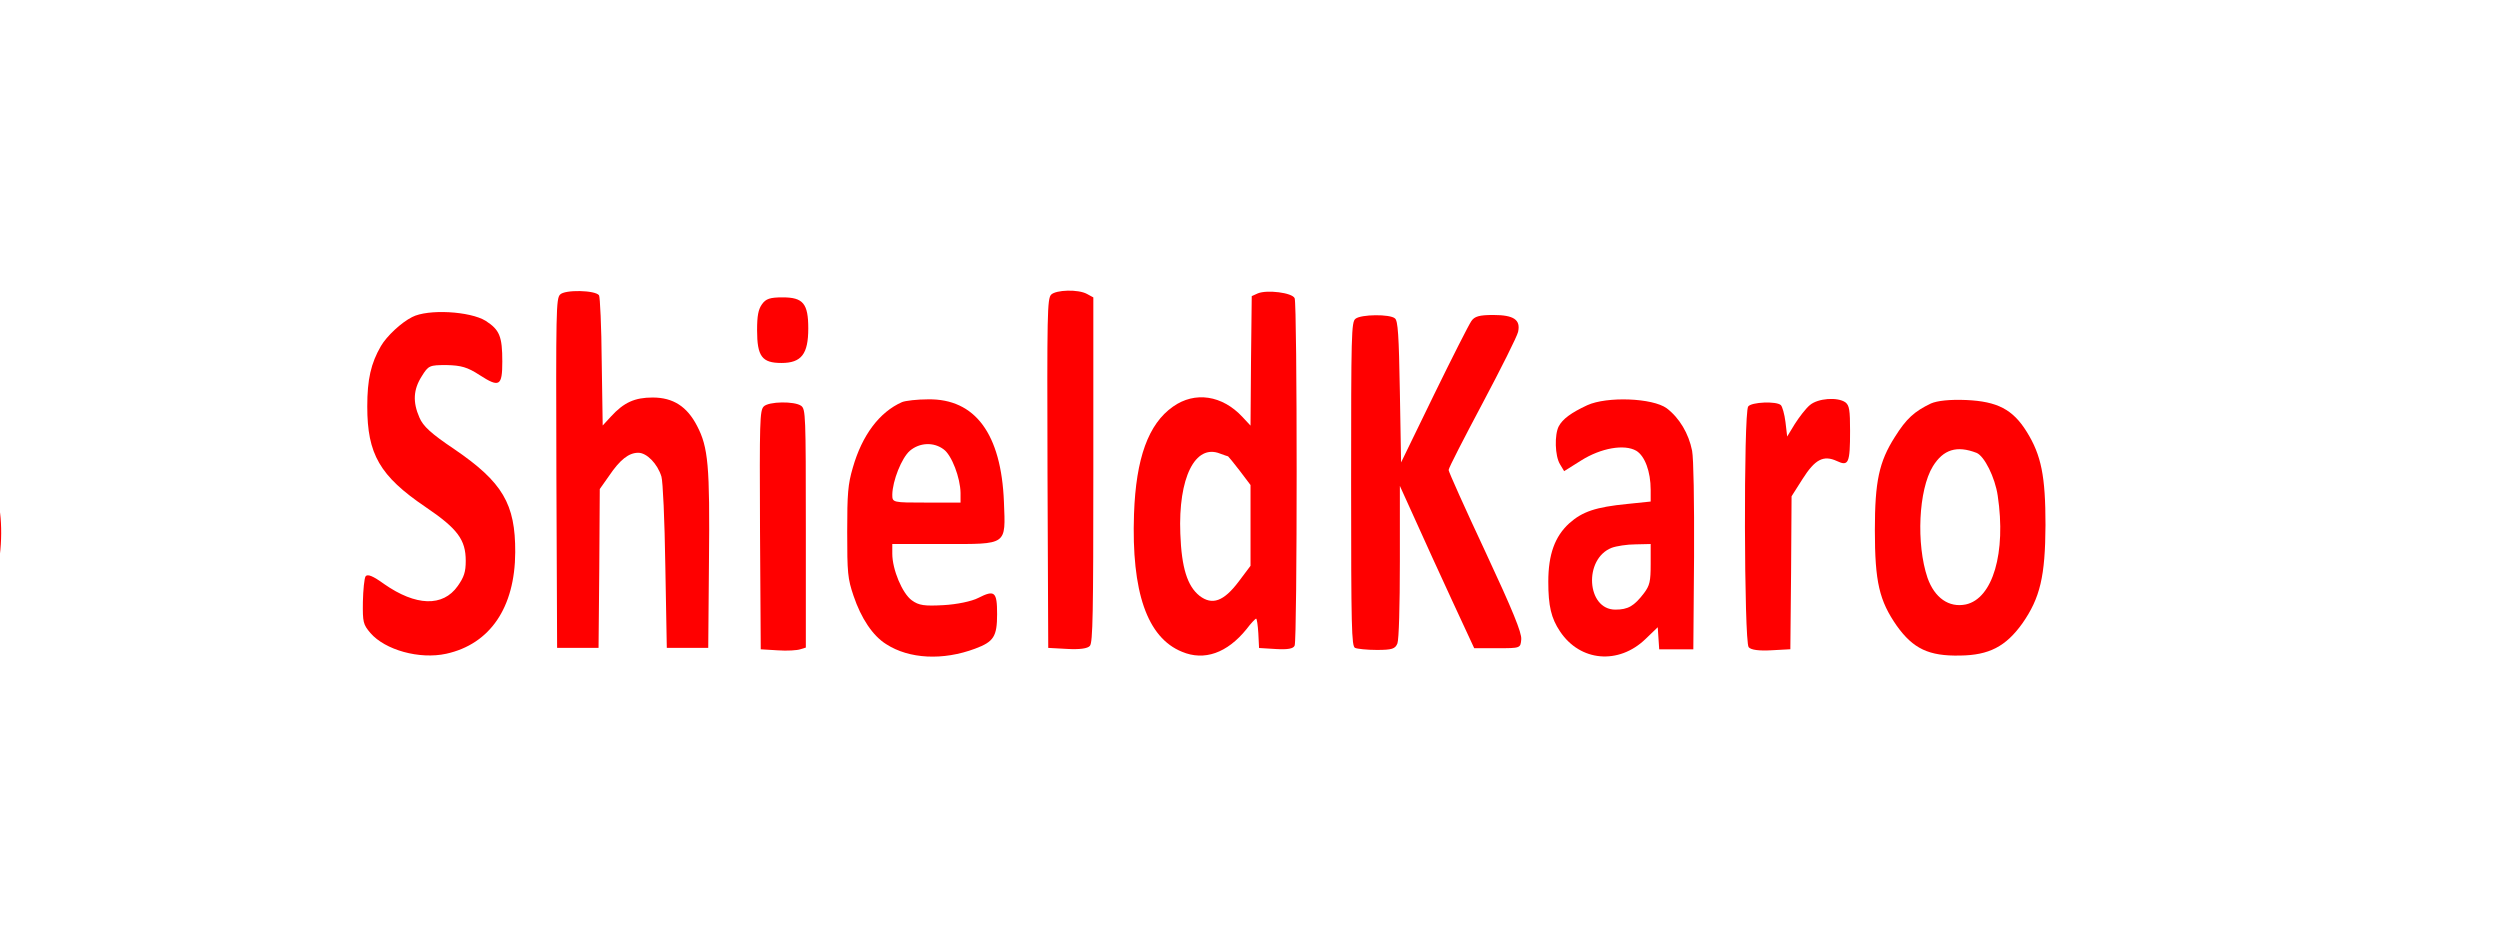 <?xml version="1.0" encoding="UTF-8" standalone="no" ?>
<!DOCTYPE svg PUBLIC "-//W3C//DTD SVG 1.1//EN" "http://www.w3.org/Graphics/SVG/1.1/DTD/svg11.dtd">
<svg xmlns="http://www.w3.org/2000/svg" xmlns:xlink="http://www.w3.org/1999/xlink" version="1.1" width="800" height="300" viewBox="0 0 800 300" xml:space="preserve">
<desc>Created with Fabric.js 5.2.4</desc>
<defs>
</defs>
<rect x="0" y="0" width="100%" height="100%" fill="transparent"></rect>
<g transform="matrix(1 0 0 1 400 150)" id="87958d81-93fc-47ba-bba5-11afe5c1eb6c"  >
<rect style="stroke: none; stroke-width: 1; stroke-dasharray: none; stroke-linecap: butt; stroke-dashoffset: 0; stroke-linejoin: miter; stroke-miterlimit: 4; fill: rgb(255,255,255); fill-rule: nonzero; opacity: 1; visibility: hidden;" vector-effect="non-scaling-stroke"  x="-400" y="-150" rx="0" ry="0" width="800" height="300" />
</g>
<g transform="matrix(Infinity NaN NaN Infinity 0 0)" id="dcae9d33-1f2d-4c67-8b16-e7d233b95c32"  >
</g>
<g transform="matrix(0.6 0 0 0.85 293.49 150)"  >
<g style="" vector-effect="non-scaling-stroke"   >
		<g transform="matrix(0.13 0 0 -0.13 -545.01 -0.05)"  >
<path style="stroke: none; stroke-width: 1; stroke-dasharray: none; stroke-linecap: butt; stroke-dashoffset: 0; stroke-linejoin: miter; stroke-miterlimit: 4; fill: rgb(255,0,0); fill-rule: nonzero; opacity: 1;" vector-effect="non-scaling-stroke"  transform=" translate(-605.37, -1004.1)" d="M 485 1540 C 384 1525 288 1455 252 1371 C 244 1351 237 1303 236 1265 C 236 1206 240 1185 265 1135 C 281 1102 293 1069 292 1062 C 286 1035 326 988 375 965 C 402 952 492 924 574 904 C 694 874 732 860 767 833 C 791 815 810 803 811 808 C 811 812 815 805 820 794 C 833 762 815 702 784 669 C 738 621 601 592 568 623 C 561 629 536 647 513 662 C 471 690 427 752 414 803 C 409 824 402 830 386 828 C 360 824 361 794 389 738 C 399 717 403 703 398 706 C 384 715 352 784 345 824 C 333 883 305 870 273 791 C 259 756 230 697 209 659 C 157 568 158 542 213 571 C 241 587 334 584 395 565 C 423 557 432 552 415 555 C 265 579 184 567 201 523 C 208 503 213 502 235 510 C 276 526 327 522 435 496 C 581 461 653 456 739 474 C 868 501 979 589 1019 695 C 1046 767 1047 869 1021 925 C 1000 971 927 1045 912 1036 C 907 1033 891 1039 877 1050 C 841 1079 779 1103 660 1135 C 570 1159 550 1168 522 1199 C 468 1259 457 1286 470 1326 C 484 1367 511 1387 566 1395 C 636 1407 759 1337 781 1272 C 788 1251 797 1241 805 1244 C 813 1247 820 1245 822 1240 C 824 1236 834 1230 844 1228 C 860 1226 874 1248 924 1353 C 973 1459 981 1483 969 1491 C 947 1505 945 1504 915 1439 C 899 1406 882 1376 878 1374 C 868 1368 894 1429 921 1474 C 933 1494 940 1513 937 1517 C 934 1520 909 1517 883 1510 C 841 1499 823 1500 745 1518 C 634 1543 551 1550 485 1540 z M 542 1445 C 443 1421 385 1331 421 1257 C 431 1236 431 1236 416 1254 C 396 1279 395 1342 414 1379 C 438 1425 501 1458 565 1458 C 586 1458 580 1455 542 1445 z M 537 974 C 534 971 525 970 518 973 C 510 976 513 979 524 979 C 535 980 541 977 537 974 z M 625 955 C 679 938 658 937 595 954 C 568 962 554 968 565 968 C 576 968 603 963 625 955 z M 710 930 C 728 918 712 918 685 930 C 672 936 670 939 680 939 C 688 939 702 935 710 930 z M 766 904 C 784 890 784 890 760 901 C 729 915 724 920 736 920 C 742 920 755 913 766 904 z M 988 811 C 983 718 956 665 884 601 C 816 541 745 518 635 519 C 586 519 533 523 518 527 C 501 532 543 535 623 535 C 748 535 758 537 807 562 C 916 620 970 701 978 818 C 980 857 985 890 988 890 C 990 890 991 855 988 811 z M 477 544 C 474 541 465 540 458 543 C 450 546 453 549 464 549 C 475 550 481 547 477 544 z" stroke-linecap="round" />
</g>
		<g transform="matrix(0.13 0 0 -0.13 -151.71 0.27)"  >
<path style="stroke: none; stroke-width: 1; stroke-dasharray: none; stroke-linecap: butt; stroke-dashoffset: 0; stroke-linejoin: miter; stroke-miterlimit: 4; fill: rgb(255,0,0); fill-rule: nonzero; opacity: 1;" vector-effect="non-scaling-stroke"  transform=" translate(-3555.1, -1001.65)" d="M 3257 1508 C 3241 1496 3240 1462 3242 990 L 3245 485 L 3330 485 L 3415 485 L 3418 715 L 3420 945 L 3458 983 C 3503 1030 3539 1050 3578 1050 C 3613 1050 3657 1018 3673 981 C 3679 966 3686 859 3689 720 L 3695 485 L 3780 485 L 3865 485 L 3868 735 C 3872 1013 3865 1066 3819 1128 C 3778 1184 3721 1210 3637 1210 C 3564 1210 3519 1196 3466 1155 L 3432 1129 L 3428 1314 C 3427 1415 3421 1502 3417 1506 C 3402 1521 3276 1523 3257 1508 z" stroke-linecap="round" />
</g>
		<g transform="matrix(0.13 0 0 -0.13 81.69 0.43)"  >
<path style="stroke: none; stroke-width: 1; stroke-dasharray: none; stroke-linecap: butt; stroke-dashoffset: 0; stroke-linejoin: miter; stroke-miterlimit: 4; fill: rgb(255,0,0); fill-rule: nonzero; opacity: 1;" vector-effect="non-scaling-stroke"  transform=" translate(-5305.62, -1000.48)" d="M 5227 1508 C 5211 1496 5210 1456 5212 990 L 5215 485 L 5293 482 C 5343 480 5377 483 5386 491 C 5398 501 5400 585 5400 1001 L 5400 1500 L 5374 1510 C 5338 1524 5247 1522 5227 1508 z" stroke-linecap="round" />
</g>
		<g transform="matrix(0.13 0 0 -0.13 158.95 1.84)"  >
<path style="stroke: none; stroke-width: 1; stroke-dasharray: none; stroke-linecap: butt; stroke-dashoffset: 0; stroke-linejoin: miter; stroke-miterlimit: 4; fill: rgb(255,0,0); fill-rule: nonzero; opacity: 1;" vector-effect="non-scaling-stroke"  transform=" translate(-5885.03, -989.93)" d="M 6060 1512 L 6035 1504 L 6032 1317 L 6030 1129 L 5997 1154 C 5914 1217 5802 1229 5712 1184 C 5611 1134 5560 1035 5552 873 C 5541 647 5606 515 5749 474 C 5840 447 5934 470 6014 540 C 6032 557 6050 570 6053 570 C 6056 570 6060 551 6062 528 L 6065 485 L 6134 482 C 6183 480 6206 483 6211 492 C 6222 509 6222 1481 6211 1498 C 6201 1514 6098 1523 6060 1512 z M 5938 1040 C 5939 1040 5961 1021 5985 999 L 6030 957 L 6030 840 L 6030 723 L 5981 677 C 5920 620 5873 608 5821 636 C 5771 664 5747 717 5742 816 C 5733 978 5803 1077 5905 1048 C 5921 1044 5936 1040 5938 1040 z" stroke-linecap="round" />
</g>
		<g transform="matrix(0.13 0 0 -0.13 -71.72 -52.17)"  >
<path style="stroke: none; stroke-width: 1; stroke-dasharray: none; stroke-linecap: butt; stroke-dashoffset: 0; stroke-linejoin: miter; stroke-miterlimit: 4; fill: rgb(255,0,0); fill-rule: nonzero; opacity: 1;" vector-effect="non-scaling-stroke"  transform=" translate(-4155, -1395)" d="M 4070 1470 C 4055 1455 4050 1437 4050 1395 C 4050 1319 4070 1300 4150 1300 C 4232 1300 4260 1326 4260 1400 C 4260 1472 4239 1490 4155 1490 C 4103 1490 4086 1486 4070 1470 z" stroke-linecap="round" />
</g>
		<g transform="matrix(0.13 0 0 -0.13 -255 5.65)"  >
<path style="stroke: none; stroke-width: 1; stroke-dasharray: none; stroke-linecap: butt; stroke-dashoffset: 0; stroke-linejoin: miter; stroke-miterlimit: 4; fill: rgb(255,0,0); fill-rule: nonzero; opacity: 1;" vector-effect="non-scaling-stroke"  transform=" translate(-2780.41, -961.29)" d="M 2670 1444 C 2625 1428 2566 1389 2542 1360 C 2501 1310 2486 1264 2486 1185 C 2486 1047 2537 984 2725 894 C 2857 831 2890 799 2890 738 C 2890 706 2883 691 2857 665 C 2796 604 2685 607 2555 671 C 2510 694 2487 701 2479 693 C 2474 688 2469 654 2468 619 C 2467 560 2469 554 2499 529 C 2559 480 2700 452 2810 469 C 2990 497 3092 603 3093 763 C 3094 903 3041 966 2844 1061 C 2747 1107 2715 1128 2700 1153 C 2672 1198 2675 1234 2709 1272 C 2737 1304 2741 1305 2812 1305 C 2871 1304 2897 1299 2947 1276 C 3028 1239 3040 1244 3040 1315 C 3040 1388 3029 1407 2972 1433 C 2908 1461 2735 1468 2670 1444 z" stroke-linecap="round" />
</g>
		<g transform="matrix(0.13 0 0 -0.13 276.82 5.16)"  >
<path style="stroke: none; stroke-width: 1; stroke-dasharray: none; stroke-linecap: butt; stroke-dashoffset: 0; stroke-linejoin: miter; stroke-miterlimit: 4; fill: rgb(255,0,0); fill-rule: nonzero; opacity: 1;" vector-effect="non-scaling-stroke"  transform=" translate(-6769.04, -965)" d="M 6438 1439 C 6421 1430 6420 1396 6420 961 C 6420 543 6422 491 6436 486 C 6445 483 6485 480 6525 480 C 6588 480 6601 483 6610 499 C 6616 511 6620 606 6620 737 L 6620 955 L 6683 857 C 6717 803 6786 697 6835 622 L 6925 485 L 7020 485 C 7115 485 7115 485 7118 511 C 7120 530 7084 593 6971 764 C 6888 889 6820 996 6820 1001 C 6820 1007 6883 1093 6959 1194 C 7035 1295 7101 1388 7105 1401 C 7116 1436 7088 1450 7003 1450 C 6946 1450 6926 1446 6913 1432 C 6903 1422 6834 1326 6760 1219 L 6625 1023 L 6620 1227 C 6616 1393 6612 1433 6600 1440 C 6580 1453 6460 1452 6438 1439 z" stroke-linecap="round" />
</g>
		<g transform="matrix(0.13 0 0 -0.13 4.64 22.3)"  >
<path style="stroke: none; stroke-width: 1; stroke-dasharray: none; stroke-linecap: butt; stroke-dashoffset: 0; stroke-linejoin: miter; stroke-miterlimit: 4; fill: rgb(255,0,0); fill-rule: nonzero; opacity: 1;" vector-effect="non-scaling-stroke"  transform=" translate(-4727.7, -836.44)" d="M 4630 1201 C 4537 1172 4466 1105 4428 1011 C 4408 963 4405 936 4405 825 C 4405 706 4407 690 4431 640 C 4462 575 4510 524 4565 500 C 4659 457 4798 452 4930 487 C 5006 507 5020 522 5020 587 C 5020 652 5010 658 4943 634 C 4916 624 4854 615 4800 613 C 4722 610 4699 612 4670 627 C 4631 647 4590 716 4590 762 L 4590 790 L 4803 790 C 5064 790 5055 785 5048 912 C 5037 1109 4930 1211 4737 1209 C 4692 1209 4644 1205 4630 1201 z M 4801 1064 C 4834 1047 4869 982 4870 938 L 4870 910 L 4730 910 C 4591 910 4590 910 4590 933 C 4591 973 4628 1039 4662 1060 C 4702 1084 4760 1086 4801 1064 z" stroke-linecap="round" />
</g>
		<g transform="matrix(0.13 0 0 -0.13 375.49 22.28)"  >
<path style="stroke: none; stroke-width: 1; stroke-dasharray: none; stroke-linecap: butt; stroke-dashoffset: 0; stroke-linejoin: miter; stroke-miterlimit: 4; fill: rgb(255,0,0); fill-rule: nonzero; opacity: 1;" vector-effect="non-scaling-stroke"  transform=" translate(-7509.09, -836.57)" d="M 7370 1192 C 7303 1170 7269 1152 7253 1131 C 7235 1107 7237 1045 7258 1021 L 7275 1001 L 7345 1032 C 7426 1068 7522 1080 7571 1060 C 7606 1045 7630 1000 7630 947 L 7630 913 L 7534 906 C 7405 897 7350 884 7296 850 C 7237 812 7210 760 7210 681 C 7210 610 7222 575 7258 537 C 7341 449 7499 440 7609 515 L 7659 549 L 7662 517 L 7665 485 L 7735 485 L 7805 485 L 7808 753 C 7809 917 7806 1037 7800 1060 C 7786 1110 7748 1155 7696 1183 C 7638 1213 7451 1218 7370 1192 z M 7630 732 C 7630 681 7626 670 7603 648 C 7562 610 7537 600 7485 600 C 7367 600 7354 747 7470 779 C 7489 784 7533 789 7568 789 L 7630 790 L 7630 732 z" stroke-linecap="round" />
</g>
		<g transform="matrix(0.13 0 0 -0.13 469.52 21.07)"  >
<path style="stroke: none; stroke-width: 1; stroke-dasharray: none; stroke-linecap: butt; stroke-dashoffset: 0; stroke-linejoin: miter; stroke-miterlimit: 4; fill: rgb(255,0,0); fill-rule: nonzero; opacity: 1;" vector-effect="non-scaling-stroke"  transform=" translate(-8214.36, -845.64)" d="M 8265 1192 C 8248 1182 8221 1157 8203 1137 L 8172 1101 L 8165 1143 C 8161 1166 8152 1188 8146 1192 C 8128 1204 8025 1201 8012 1188 C 7993 1169 7995 507 8014 491 C 8023 483 8057 480 8107 482 L 8185 485 L 8188 707 L 8190 928 L 8235 978 C 8286 1035 8321 1048 8376 1030 C 8424 1014 8430 1024 8430 1117 C 8430 1178 8427 1191 8411 1200 C 8379 1216 8298 1212 8265 1192 z" stroke-linecap="round" />
</g>
		<g transform="matrix(0.13 0 0 -0.13 556.28 22.2)"  >
<path style="stroke: none; stroke-width: 1; stroke-dasharray: none; stroke-linecap: butt; stroke-dashoffset: 0; stroke-linejoin: miter; stroke-miterlimit: 4; fill: rgb(255,0,0); fill-rule: nonzero; opacity: 1;" vector-effect="non-scaling-stroke"  transform=" translate(-8865, -837.19)" d="M 8745 1197 C 8677 1174 8644 1153 8597 1100 C 8532 1028 8515 971 8515 830 C 8515 680 8533 626 8605 553 C 8672 487 8736 465 8865 467 C 8983 468 9052 493 9120 560 C 9193 634 9214 696 9215 845 C 9215 986 9198 1047 9138 1115 C 9081 1180 9017 1203 8890 1207 C 8822 1209 8771 1205 8745 1197 z M 8932 1054 C 8964 1045 9008 983 9019 930 C 9054 765 8999 632 8888 615 C 8819 605 8760 634 8731 692 C 8684 790 8694 947 8753 1015 C 8796 1064 8851 1076 8932 1054 z" stroke-linecap="round" />
</g>
		<g transform="matrix(0.13 0 0 -0.13 -71.64 21.75)"  >
<path style="stroke: none; stroke-width: 1; stroke-dasharray: none; stroke-linecap: butt; stroke-dashoffset: 0; stroke-linejoin: miter; stroke-miterlimit: 4; fill: rgb(255,0,0); fill-rule: nonzero; opacity: 1;" vector-effect="non-scaling-stroke"  transform=" translate(-4155.62, -840.55)" d="M 4077 1188 C 4061 1176 4060 1145 4062 830 L 4065 485 L 4135 482 C 4173 480 4215 482 4227 485 L 4250 490 L 4250 835 C 4250 1165 4249 1180 4231 1190 C 4204 1204 4097 1203 4077 1188 z" stroke-linecap="round" />
</g>
</g>
</g>
</svg>